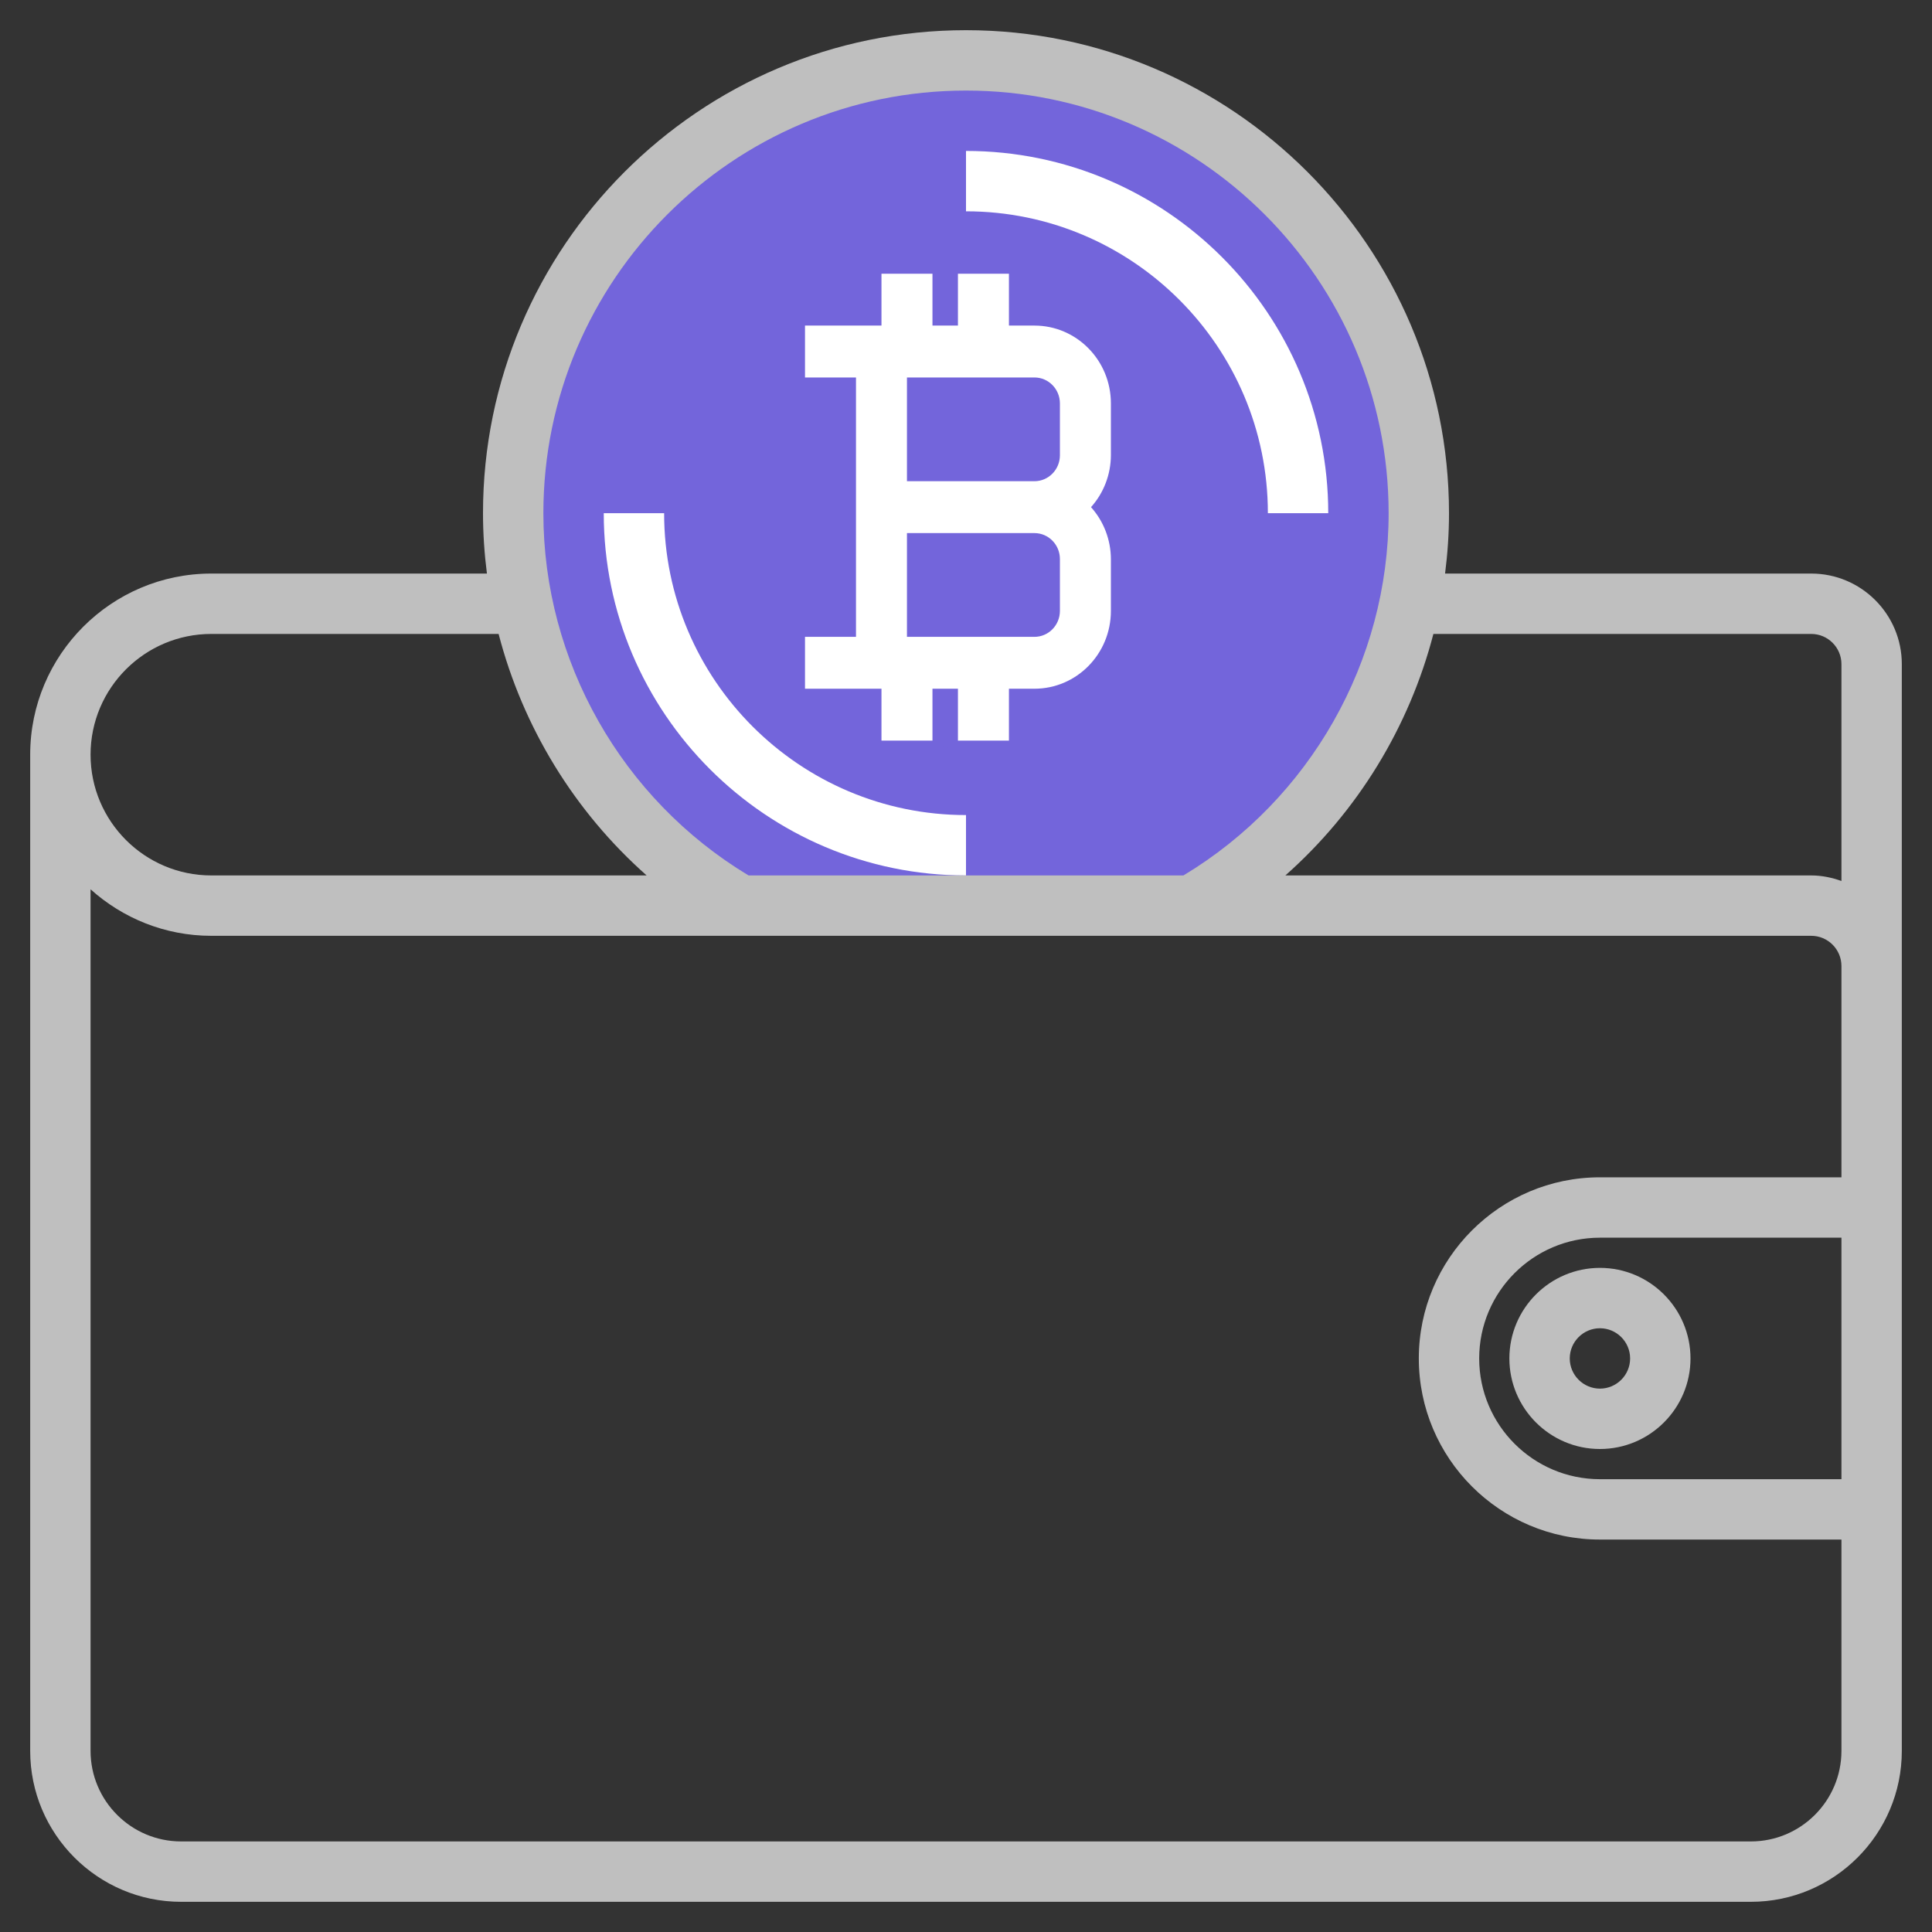 <svg width="120" height="120" viewBox="0 0 120 120" fill="none" xmlns="http://www.w3.org/2000/svg">
<rect x="0" y="0" width="120" height="120" fill="#333333" stroke="none"/>
<path d="M60 3.75C44.468 3.75 31.875 16.343 31.875 31.875C31.875 42.309 37.571 51.396 46.009 56.25H73.991C82.429 51.396 88.125 42.309 88.125 31.875C88.125 16.343 75.532 3.75 60 3.75ZM71.25 37.5C71.25 40.607 68.732 43.125 65.625 43.125H54.375V31.875V20.625H65.625C68.732 20.625 71.25 23.143 71.25 26.25C71.25 29.357 68.732 31.875 65.625 31.875C68.732 31.875 71.25 34.393 71.25 37.5Z" fill="#7365DB"/>
<path d="M41.25 31.875H37.5C37.5 44.282 47.593 54.375 60 54.375V50.625C49.661 50.625 41.25 42.214 41.25 31.875Z" fill="white"/>
<path d="M78.75 31.875H82.5C82.5 19.468 72.407 9.375 60 9.375V13.125C70.339 13.125 78.75 21.536 78.75 31.875Z" fill="white"/>
<path d="M112.5 35.625H89.756C89.914 34.389 90 33.137 90 31.875C90 15.334 76.541 1.875 60 1.875C43.459 1.875 30 15.334 30 31.875C30 33.137 30.086 34.389 30.244 35.625H13.125C6.921 35.625 1.875 40.671 1.875 46.875V108.75C1.875 113.919 6.081 118.125 11.25 118.125H108.75C113.919 118.125 118.125 113.919 118.125 108.75V41.25C118.125 38.149 115.601 35.625 112.5 35.625ZM112.5 39.375C113.533 39.375 114.375 40.217 114.375 41.25V54.72C113.786 54.51 113.16 54.375 112.5 54.375H79.836C84.328 50.4 87.529 45.157 89.031 39.375H112.5ZM60 5.625C74.475 5.625 86.25 17.4 86.25 31.875C86.25 41.068 81.375 49.639 73.506 54.375H60H46.494C38.625 49.639 33.75 41.068 33.75 31.875C33.75 17.4 45.525 5.625 60 5.625ZM13.125 39.375H30.969C32.471 45.157 35.672 50.4 40.164 54.375H13.125C8.989 54.375 5.625 51.011 5.625 46.875C5.625 42.739 8.989 39.375 13.125 39.375ZM114.375 91.875H99.375C95.239 91.875 91.875 88.511 91.875 84.375C91.875 80.239 95.239 76.875 99.375 76.875H114.375V91.875ZM114.375 73.125H99.375C93.171 73.125 88.125 78.171 88.125 84.375C88.125 90.579 93.171 95.625 99.375 95.625H114.375V108.75C114.375 111.851 111.851 114.375 108.75 114.375H11.25C8.149 114.375 5.625 111.851 5.625 108.75V55.237C7.618 57.026 10.241 58.125 13.125 58.125H112.5C113.533 58.125 114.375 58.967 114.375 60V73.125Z" fill="#BFBFBF"/>
<path d="M93.75 84.375C93.75 87.476 96.274 90 99.375 90C102.476 90 105 87.476 105 84.375C105 81.274 102.476 78.75 99.375 78.75C96.274 78.75 93.75 81.274 93.75 84.375ZM101.25 84.375C101.25 85.408 100.408 86.25 99.375 86.25C98.342 86.25 97.5 85.408 97.5 84.375C97.5 83.342 98.342 82.5 99.375 82.5C100.408 82.5 101.25 83.342 101.25 84.375Z" fill="#BFBFBF"/>
<ellipse cx="62.5" cy="31.5" rx="13.5" ry="15.5" fill="#7365DB"/>
<path d="M69 25.056C69 22.386 66.874 20.222 64.25 20.222H62.667V17H59.5V20.222H57.917V17H54.75V20.222H50V23.445H53.167V39.556H50V42.778H54.75V46H57.917V42.778H59.5V46H62.667V42.778H64.25C66.874 42.778 69 40.614 69 37.944V34.722C68.995 33.53 68.555 32.381 67.765 31.5C68.555 30.619 68.995 29.47 69 28.278V25.056V25.056ZM56.333 23.445H64.25C65.124 23.445 65.833 24.166 65.833 25.056V28.278C65.833 29.167 65.124 29.889 64.25 29.889H56.333V23.445V23.445ZM65.833 37.944C65.833 38.834 65.124 39.556 64.25 39.556H56.333V33.111H64.25C65.124 33.111 65.833 33.833 65.833 34.722V37.944V37.944Z" fill="white"/>
</svg>
